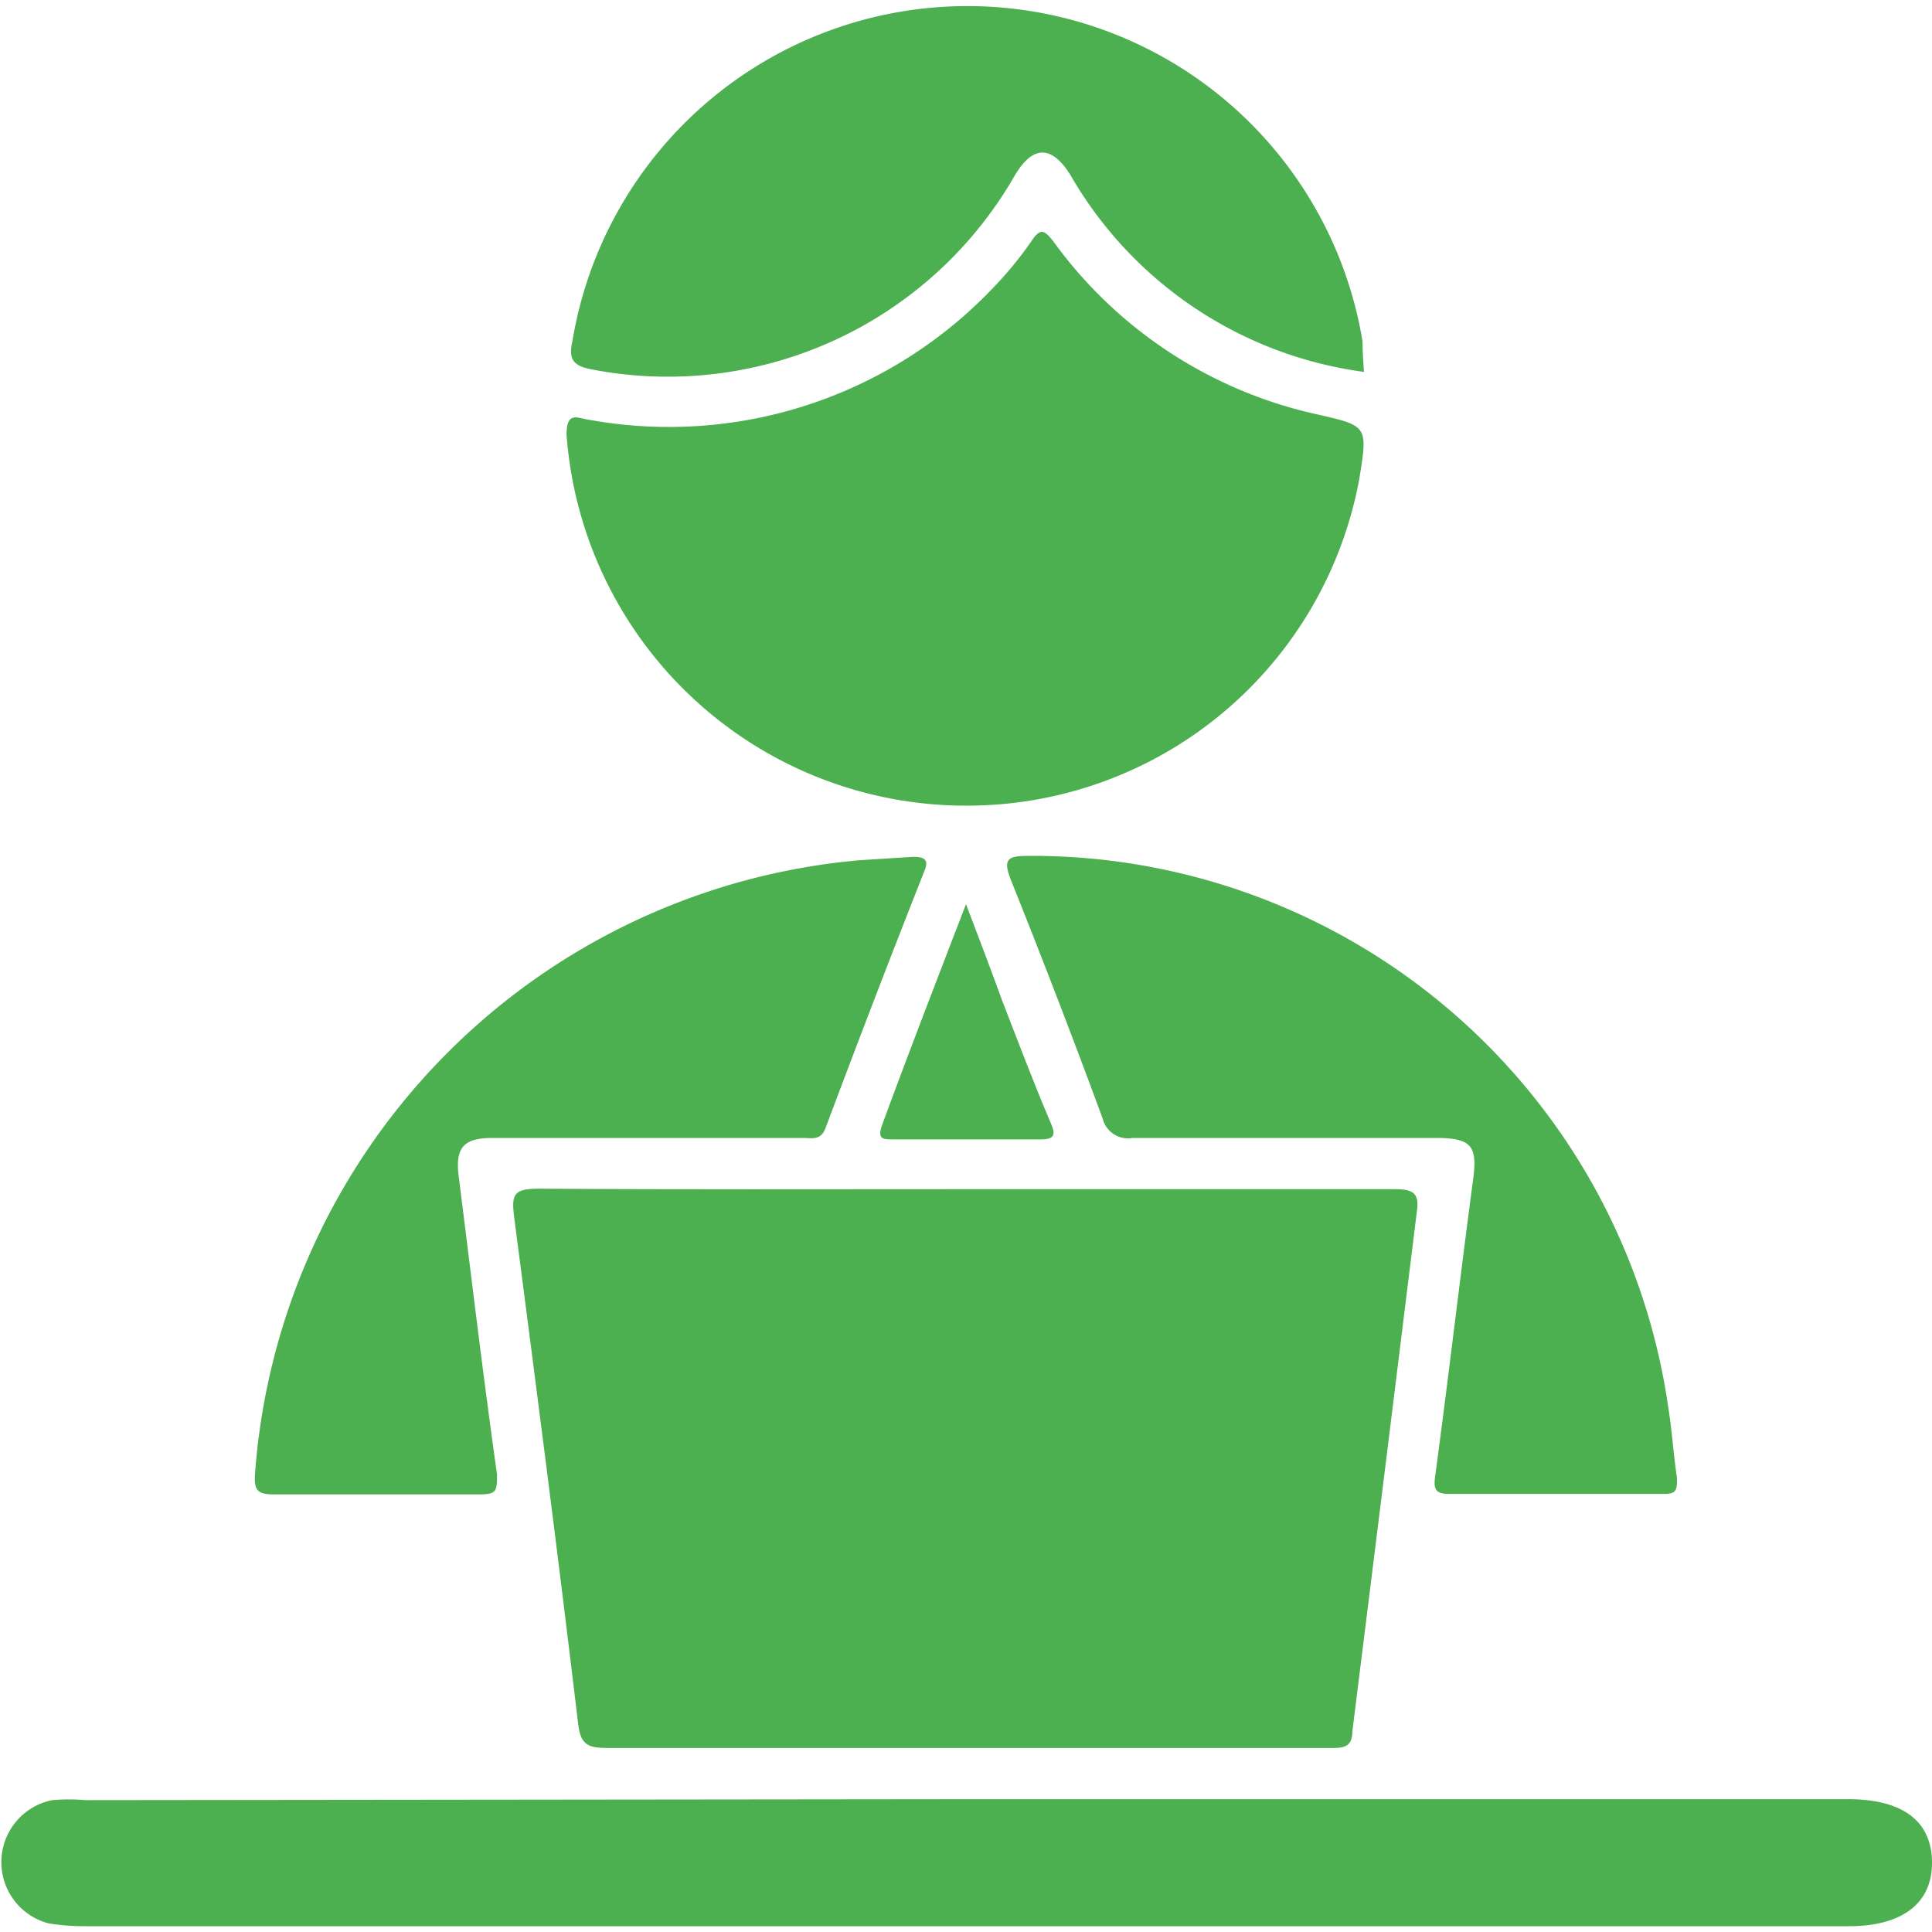 <svg id="Layer_1" data-name="Layer 1" xmlns="http://www.w3.org/2000/svg" viewBox="0 0 40 40"><defs><style>.cls-1{fill:#4caf50;}</style></defs><path class="cls-1" d="M20,24.62h8.88c.42,0,.51.11.45.5Q28.67,30.48,28,35.84c0,.37-.23.35-.5.35H12.58c-.4,0-.56-.06-.61-.5-.42-3.53-.87-7-1.33-10.53-.05-.43,0-.55.51-.55C14.1,24.63,17.06,24.62,20,24.62Z"/><path class="cls-1" d="M20,16.68A8.29,8.29,0,0,1,11.73,9c0-.5.23-.34.46-.31a9.26,9.26,0,0,0,8.39-2.75A7.6,7.6,0,0,0,21.35,5c.19-.29.27-.24.46,0a9.17,9.17,0,0,0,5.51,3.59c1,.23,1,.24.82,1.34A8.26,8.26,0,0,1,20,16.68Z"/><path class="cls-1" d="M20.06,37.25h18.2c1.13,0,1.73.45,1.74,1.3s-.61,1.33-1.72,1.33H1.71A4.49,4.49,0,0,1,1,39.82a1.31,1.31,0,0,1,.08-2.55,4,4,0,0,1,.69,0Z"/><path class="cls-1" d="M28.24,7.7a8.28,8.28,0,0,1-6.08-4.08C21.77,3,21.38,3,21,3.65a8.28,8.28,0,0,1-8.74,4c-.37-.07-.5-.19-.41-.58a8.29,8.29,0,0,1,16.36,0C28.21,7.23,28.22,7.44,28.24,7.7Z"/><path class="cls-1" d="M26.6,23.56H23.45a.54.54,0,0,1-.62-.4q-.91-2.47-1.9-4.94c-.18-.45-.05-.5.37-.5A13.31,13.31,0,0,1,34.54,29.14c.08.5.11,1,.18,1.46,0,.25,0,.34-.31.33H30c-.27,0-.32-.09-.29-.34.27-2,.51-4.07.78-6.1.11-.76,0-.93-.77-.93Z"/><path class="cls-1" d="M13.4,23.56H10.2c-.62,0-.78.21-.7.82.26,2.05.5,4.1.79,6.14,0,.35,0,.42-.37.42H5.66c-.35,0-.4-.11-.38-.43A13.76,13.76,0,0,1,17.8,17.81l1.1-.07c.23,0,.34.05.24.29-.7,1.77-1.38,3.54-2.05,5.33-.1.26-.29.2-.47.2Z"/><path class="cls-1" d="M20,18.72c.28.73.51,1.34.75,2,.33.85.65,1.7,1,2.52.1.23.11.35-.2.35H18.5c-.22,0-.34,0-.24-.29C18.81,21.8,19.38,20.33,20,18.72Z"/></svg>